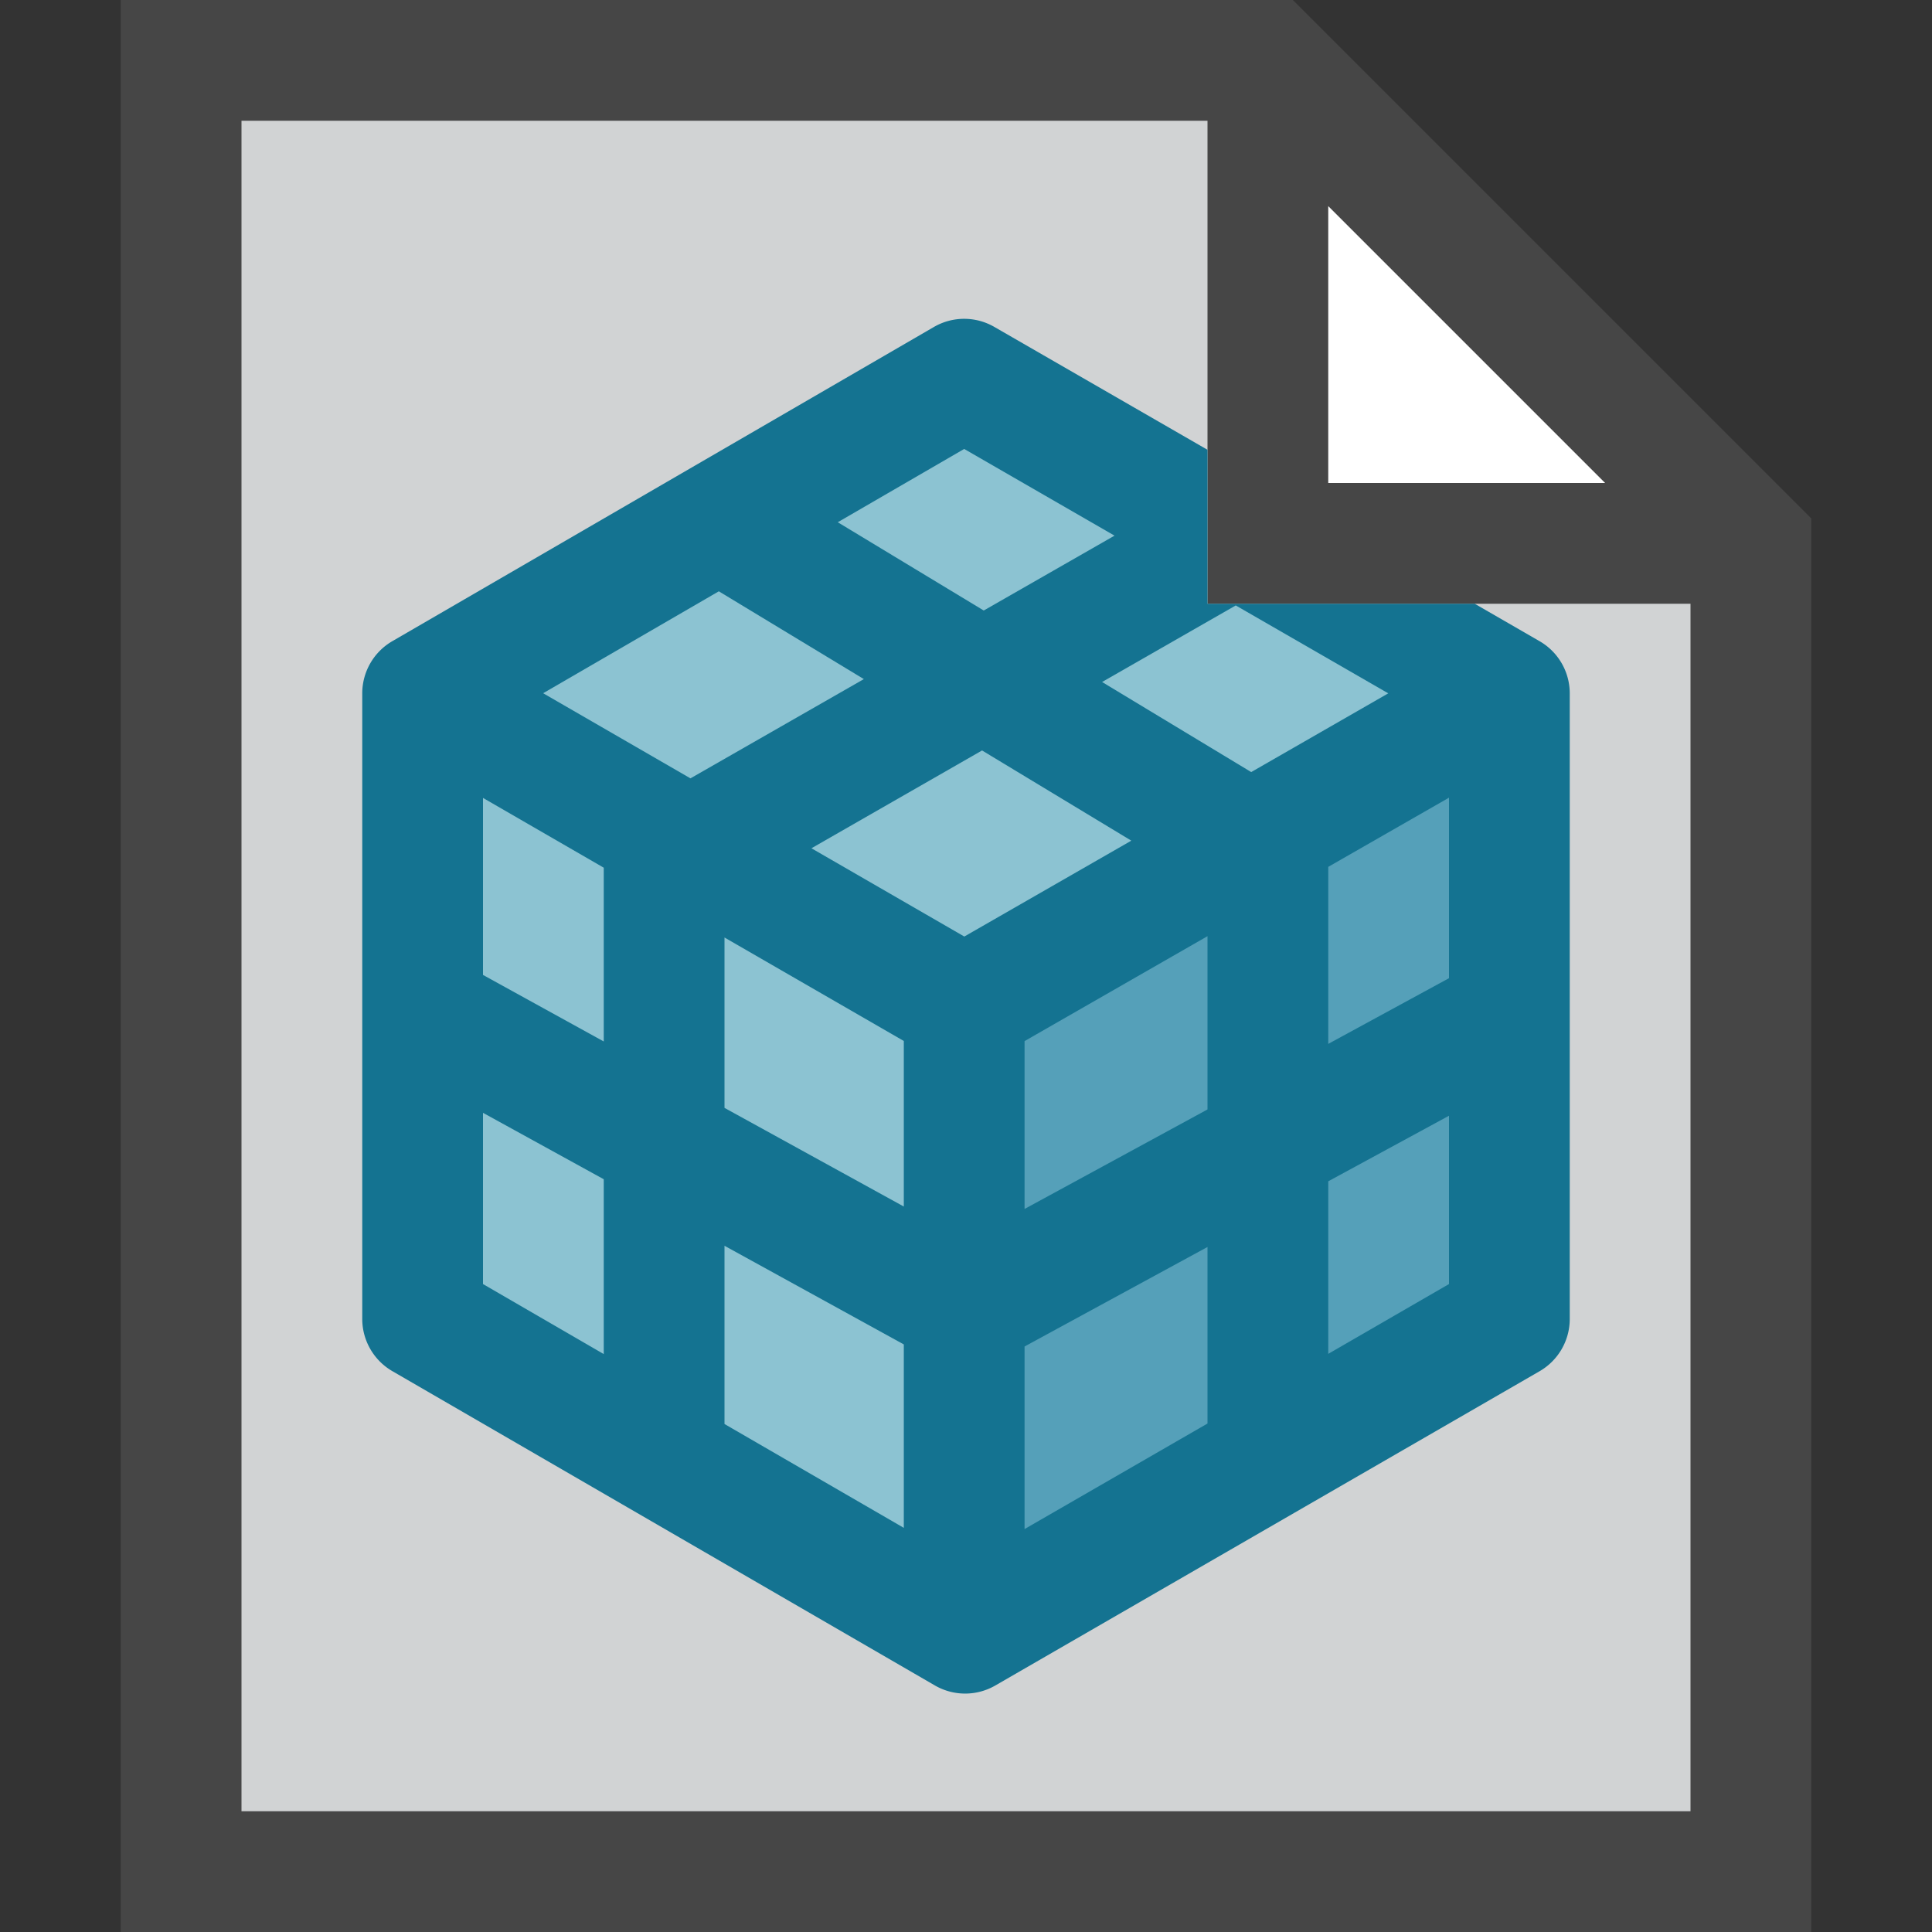<svg id="Layer_1" data-name="Layer 1" xmlns="http://www.w3.org/2000/svg" viewBox="0 0 16 16">
  <rect x="0" y="0" width="16" height="16" fill="#333333" stroke="none"/>
  <path d="M15,16H1V0h9.707L15,4.293Z" fill="#464646"/>
  <polygon points="10 5 10 1 2 1 2 15 14 15 14 5 10 5" fill="#d1d3d4"/>
  <polygon points="11 4 13.293 4 11 1.707 11 4" fill="#fff"/>
  <path d="M12.75,5.31,12.213,5H10V3.725L8.234,2.707a.499.499,0,0,0-.5.001L3.249,5.31A.5.5,0,0,0,3,5.742v5.18a.5.5,0,0,0,.249.433l4.493,2.603a.5.5,0,0,0,.5.001L12.75,11.356a.5.5,0,0,0,.25-.433v-5.18A.499.499,0,0,0,12.75,5.31Z" fill="#147391"/>
    <path d="M11.497,5.742l-1.263-.728-1.107.634,1.235.746Z" fill="#8cc3d2"/>
    <path d="M6.72,7.025l1.266.731L9.369,6.962,8.133,6.215Z" fill="#8cc3d2"/>
    <path d="M8.147,5.056l1.083-.62-1.245-.718-1.047.607Z" fill="#8cc3d2"/>
    <path d="M4.498,5.741l1.22.705c.359-.206.879-.503,1.436-.822L5.953,4.897Z" fill="#8cc3d2"/>
    <polygon points="8.485 12.663 10 11.789 10 10.327 8.485 11.151 8.485 12.663" fill="#55a0b9"/>
    <polygon points="11 8.645 12 8.101 12 6.606 11 7.179 11 8.645" fill="#55a0b9"/>
    <polygon points="11 9.783 11 11.212 12 10.634 12 9.24 11 9.783" fill="#55a0b9"/>
    <polygon points="8.485 10.012 10 9.188 10 7.753 8.485 8.622 8.485 10.012" fill="#55a0b9"/>
    <polygon points="7.485 9.992 7.485 8.621 6 7.764 6 9.175 7.485 9.992" fill="#8cc3d2"/>
    <polygon points="5 7.186 4 6.608 4 8.074 5 8.625 5 7.186" fill="#8cc3d2"/>
    <polygon points="7.485 11.134 6 10.317 6 11.793 7.485 12.653 7.485 11.134" fill="#8cc3d2"/>
    <polygon points="5 9.766 4 9.216 4 10.634 5 11.214 5 9.766" fill="#8cc3d2"/>
</svg>

